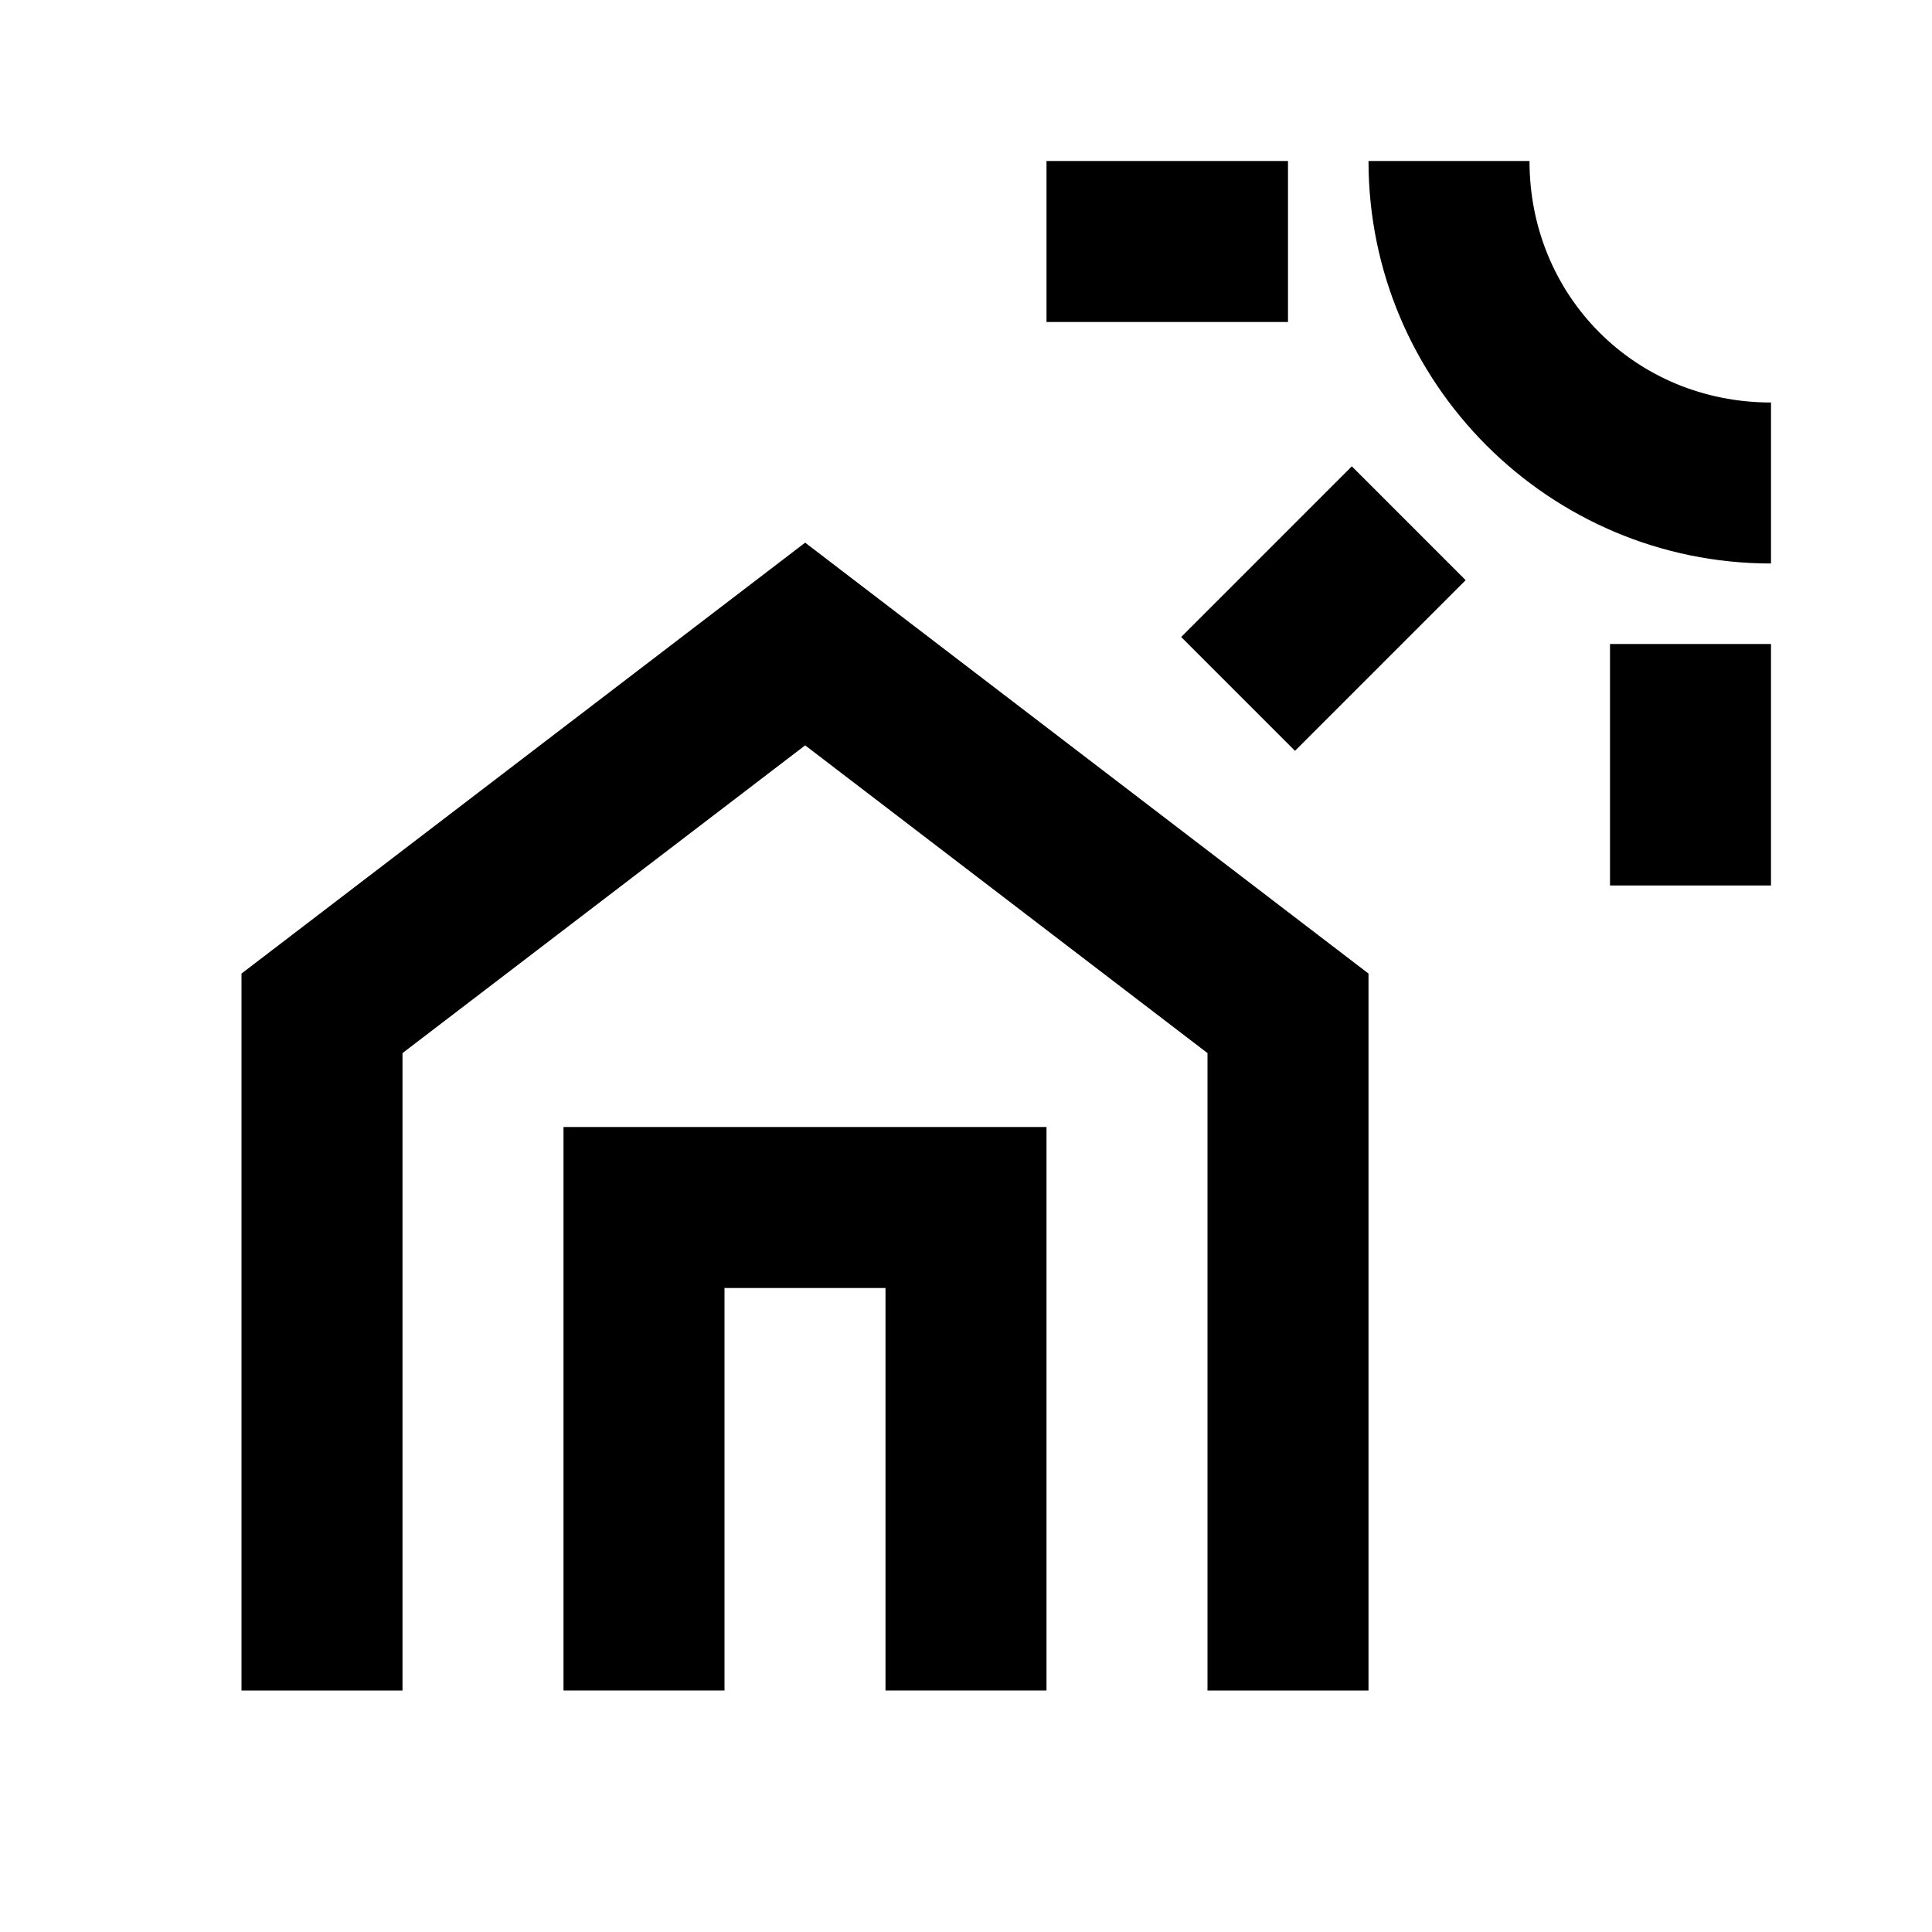 <svg width="24" height="24" xmlns="http://www.w3.org/2000/svg"><g fill="currentColor" fill-rule="nonzero"><path d="M19 2h-2c0 2.757 2.243 5 5 5V5c-1.682 0-3-1.318-3-3zM14.673 7.913l1.414 1.414 2.12-2.12-1.414-1.414zM13 4h3V2h-3zM20 11h2V8h-2zM10.002 6.741L3 12.094V21h2v-7.918l5.002-3.823L15 13.082V21h2v-8.906z"/><path d="M7 21h2v-5h2v5h2v-7H7z"/></g></svg>